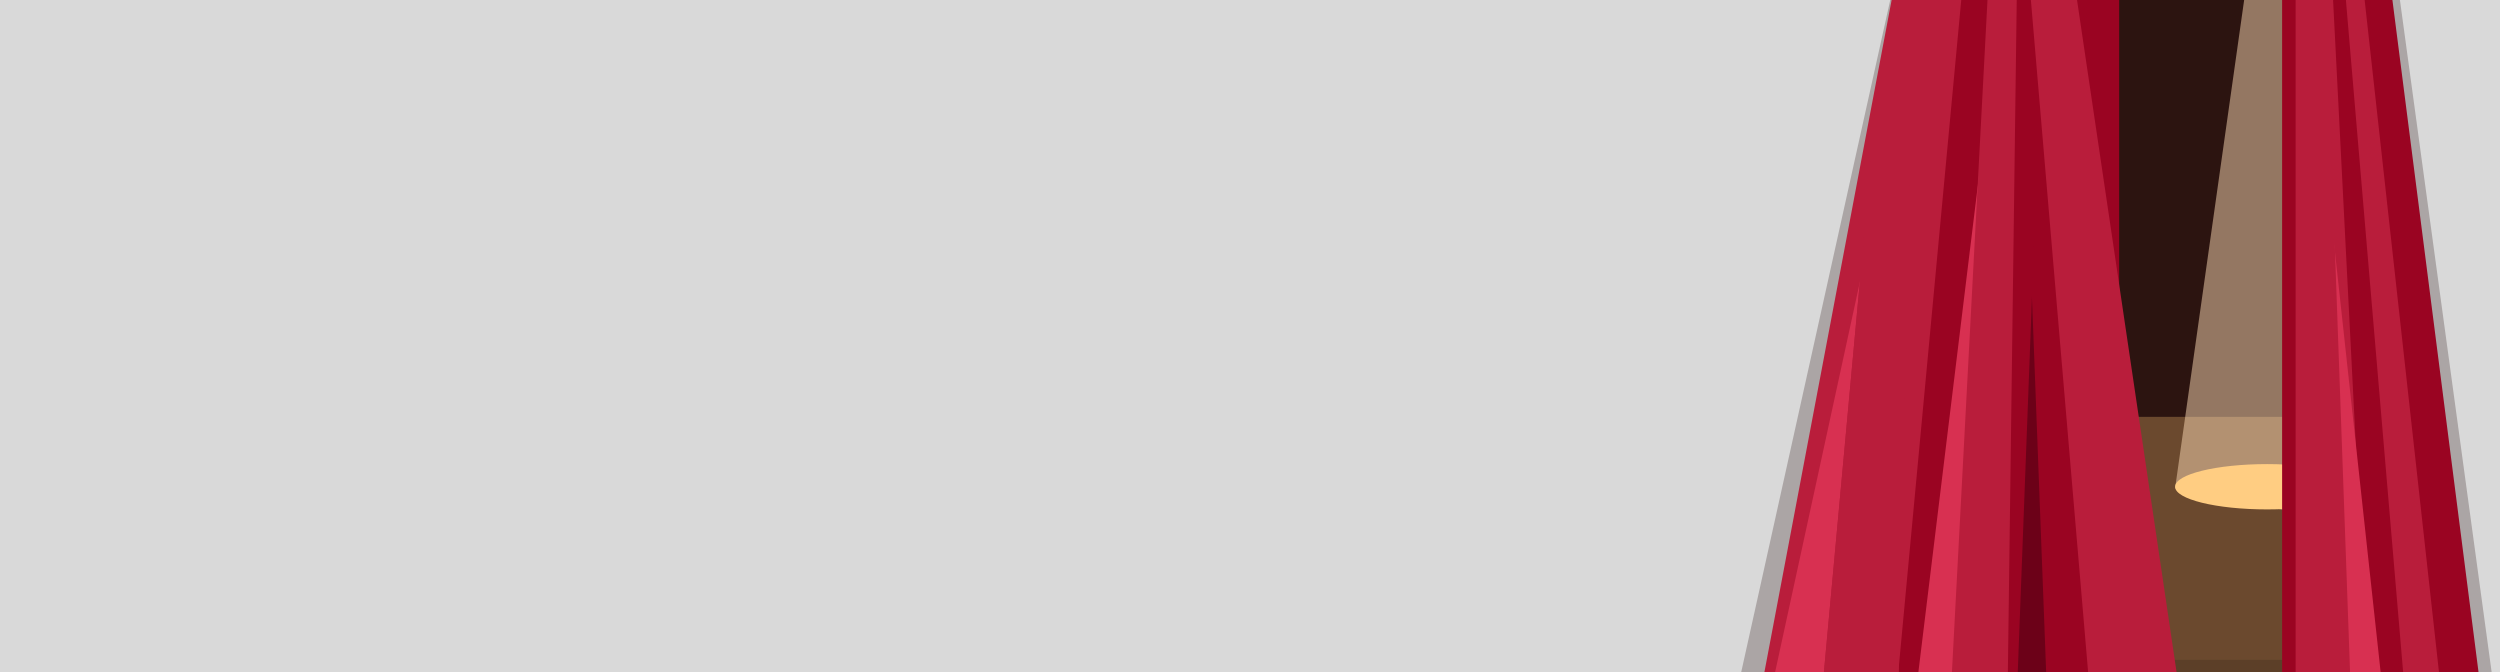 <svg width="2593" height="697" viewBox="0 0 2593 697" fill="none" xmlns="http://www.w3.org/2000/svg">
<rect x="0" y="0" width="2593" height="697" fill="#808080" stroke="none"/>
<g clip-path="url(#clip0_48_169)">
<rect width="2593" height="697" fill="white"/>
<rect width="2593" height="697" fill="#D9D9D9"/>
<path d="M2160 -1.64H2381V698.36H2160V-1.64Z" fill="#2C1410"/>
<rect x="1987" y="432.36" width="499" height="285" fill="#6B492E"/>
<rect x="1987" y="684.36" width="499" height="33" fill="#5C3F28"/>
<rect width="136.632" height="631.421" transform="matrix(0.981 0.196 -0.14 0.99 2344.41 -118.64)" fill="#FCDBB4" fill-opacity="0.5"/>
<ellipse cx="2351.5" cy="504.86" rx="95.5" ry="23.5" fill="#FFCD82"/>
<path d="M2198 -20.64H1968V718.36H2198V-20.64Z" fill="#9A0422"/>
<path d="M2462.55 -1.023L2488.58 -4.574L2587.44 719.899L2561.42 723.45L2462.55 -1.023Z" fill="#ABA5A5"/>
<path d="M2480 -11H2367V871H2593L2480 -11Z" fill="#9A0422"/>
<path d="M2419 -17H2381V727H2457L2419 -17Z" fill="#B91D3B"/>
<path d="M2450.11 -22.514L2431.39 -20.919L2494.7 722.471L2532.15 719.281L2450.11 -22.514Z" fill="#B91D3B"/>
<rect x="1969.13" y="-38.64" width="60.595" height="776.649" transform="rotate(12.503 1969.13 -38.64)" fill="#ABA5A5"/>
<path d="M2151.22 -20.704L2105 -16.768L2168.31 726.623L2260.74 718.751L2151.22 -20.704Z" fill="#B91D3B"/>
<path d="M1965.55 -18.775L2035.35 -12.238L1965.79 730.594L1826.18 717.519L1965.55 -18.775Z" fill="#B91D3B"/>
<path d="M2419.37 238.875L2396.65 246.057L2425.95 731.678L2471.39 717.316L2419.37 238.875Z" fill="#D83051"/>
<path d="M2409.09 -95.64L2389.64 -94.279L2399.73 731.857L2438.62 729.137L2409.09 -95.64Z" fill="#B91D3B"/>
<path d="M2104.98 240.757L2086.9 245.683L2086.86 726.648L2123.02 716.796L2104.98 240.757Z" fill="#6C0118"/>
<path d="M1936.92 256.324L1964.04 262.913L1890.24 734.004L1836 720.826L1936.92 256.324Z" fill="#D83051"/>
<path d="M2112.58 175.234L2087.02 174.159L2040.65 722.378L2091.78 724.529L2112.58 175.234Z" fill="#9A0422"/>
<path d="M2062.15 104.401L2082.35 113.127L2027.4 737.004L1987 719.552L2062.15 104.401Z" fill="#D83051"/>
<path d="M1942.42 146.801L1982 148.242L1968.41 727.289L1889.24 724.408L1942.42 146.801Z" fill="#B91D3B"/>
<path d="M1942.42 146.801L1982 148.242L1968.41 727.289L1889.24 724.408L1942.42 146.801Z" fill="#B91D3B"/>
<path d="M2062.52 -20.732L2092 -18.824L2082.17 725.907L2023.22 722.091L2062.52 -20.732Z" fill="#B91D3B"/>
</g>
<defs>
<clipPath id="clip0_48_169">
<rect width="2593" height="697" fill="white"/>
</clipPath>
</defs>
</svg>
